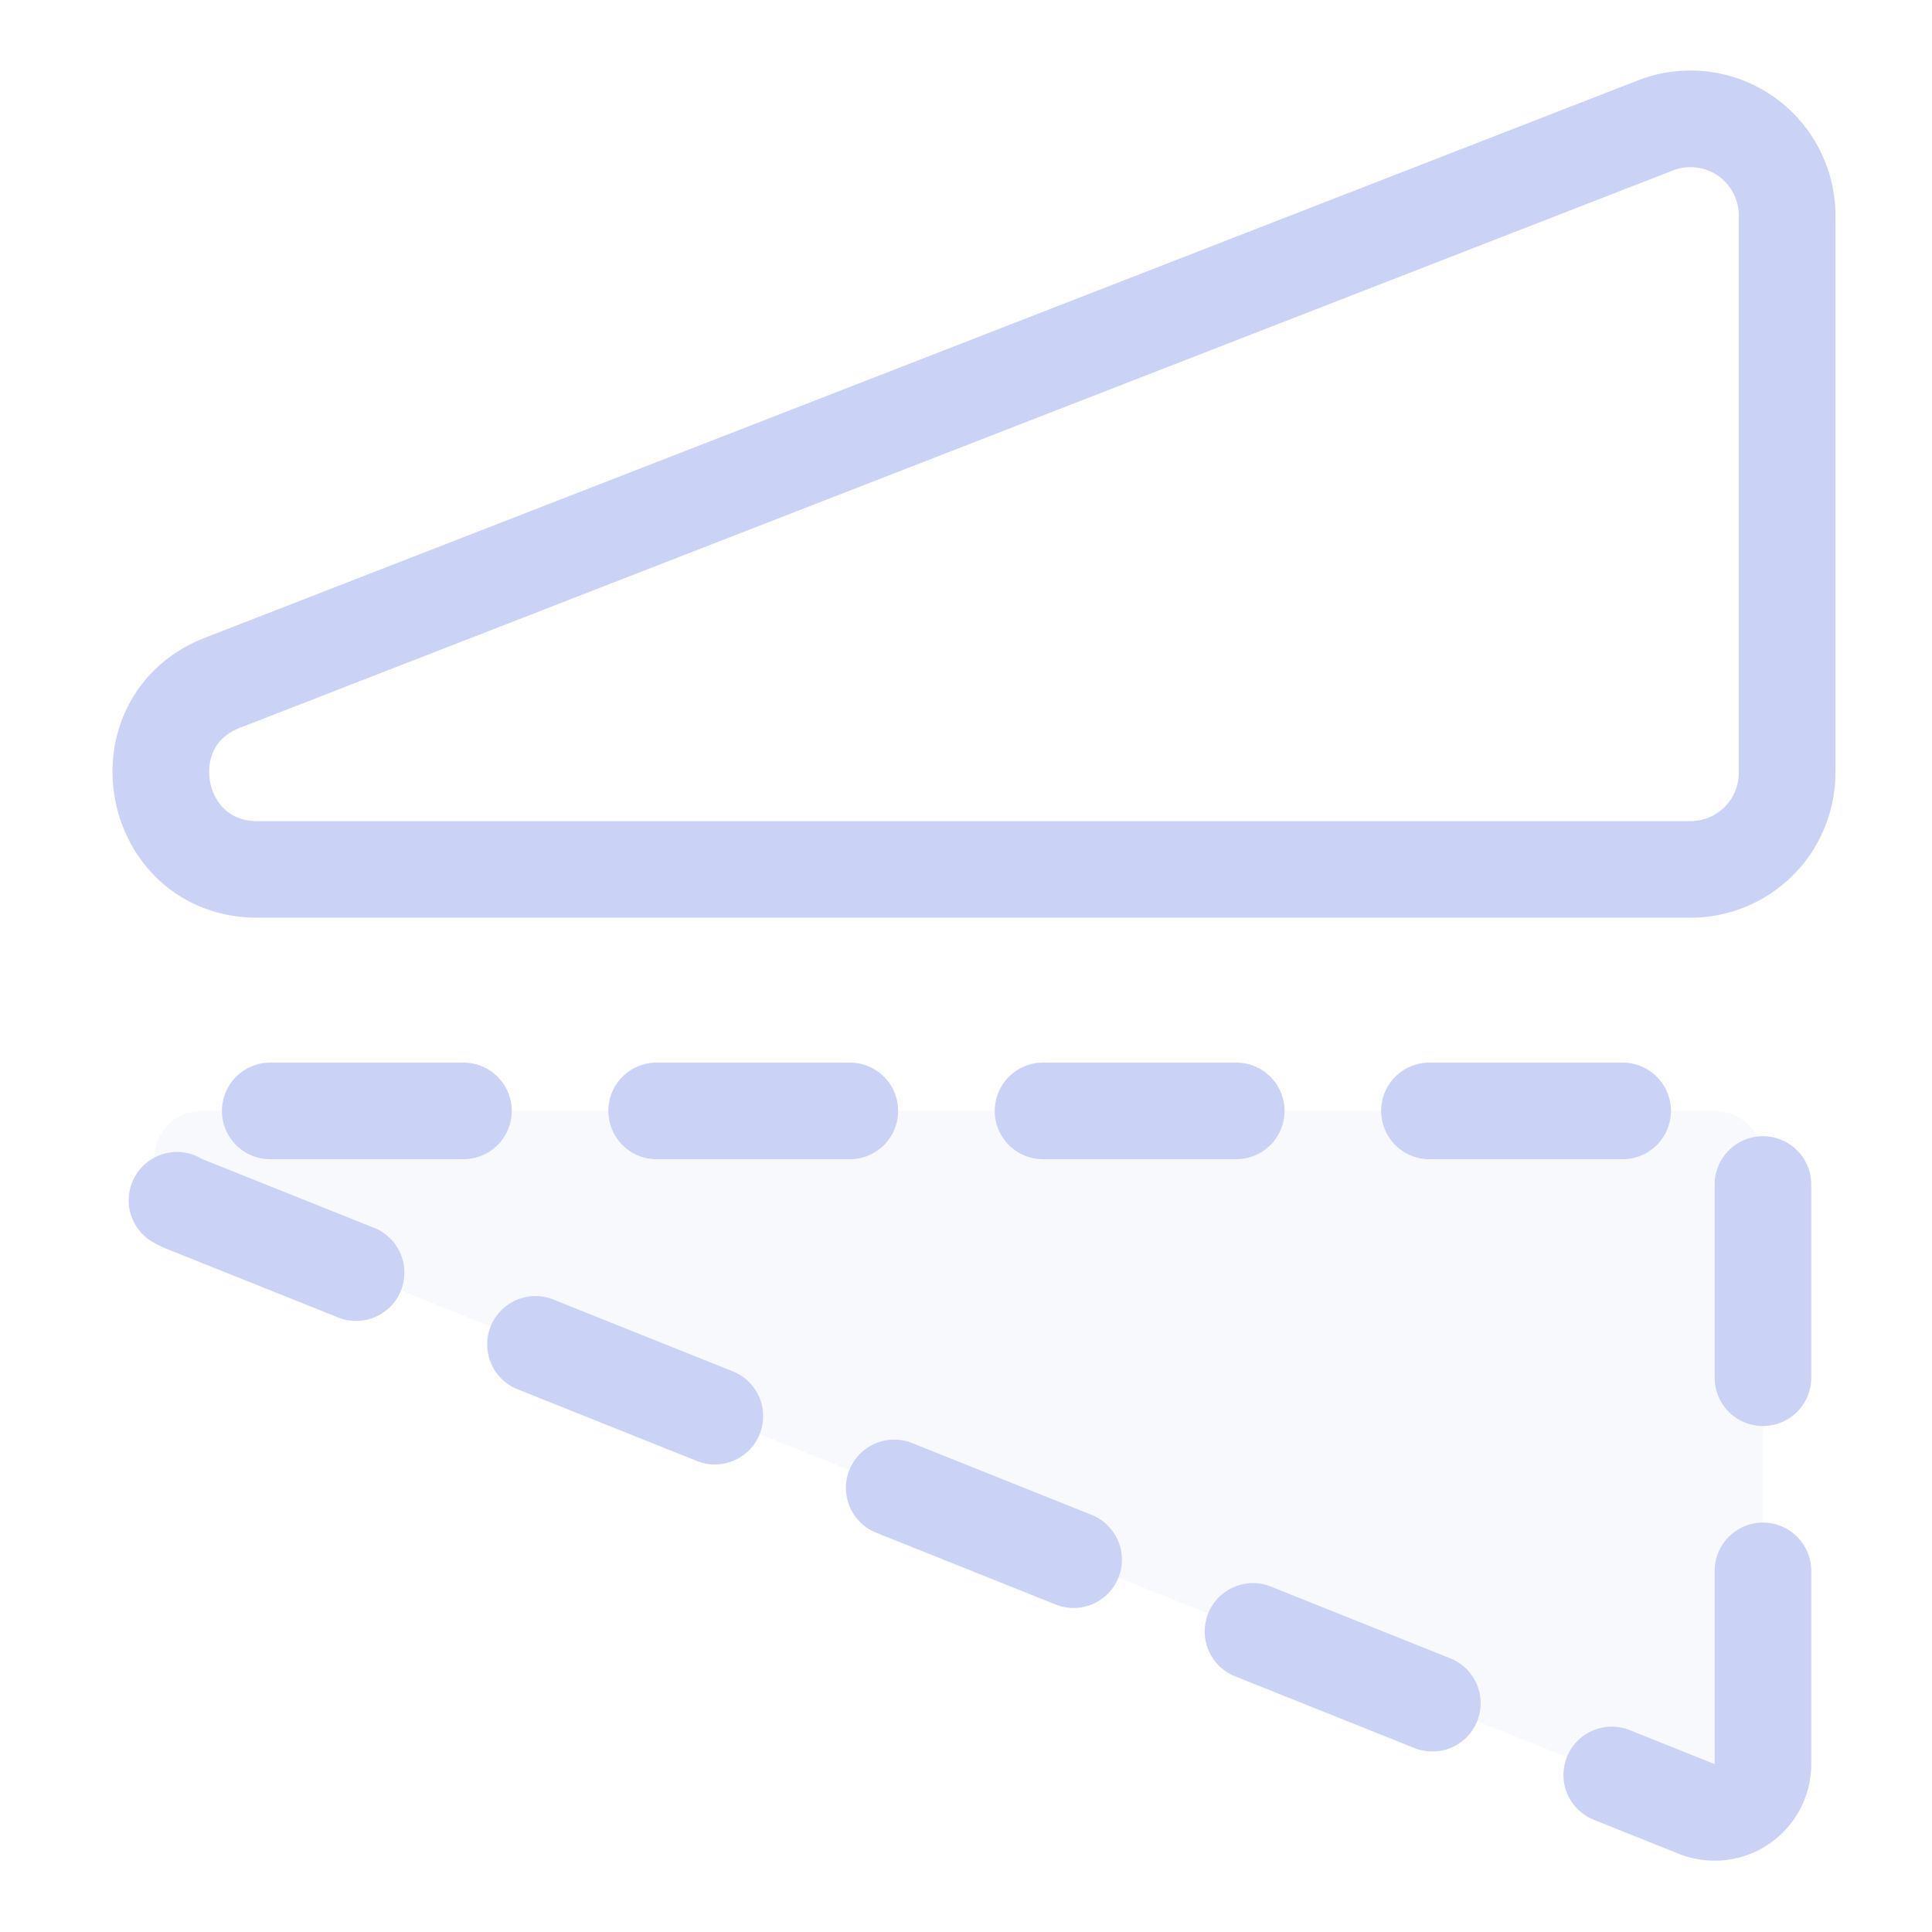 
<svg xmlns="http://www.w3.org/2000/svg" width="20" height="20" fill="none"><g stroke="#cad3f5" stroke-linejoin="round"><path fill="#b8c0e0" fill-opacity=".1" stroke-dasharray="2 2" stroke-linecap="round" d="M18.25 18.262V12a.5.5 0 0 0-.5-.5H2.096c-.55 0-.697.76-.185.964l15.653 6.262a.5.5 0 0 0 .686-.464Z"/><path d="M18.5 2.23V8a1 1 0 0 1-1 1H2.665C1.56 9 1.272 7.469 2.303 7.068l14.835-5.77a1 1 0 0 1 1.362.933Z"/></g></svg>
